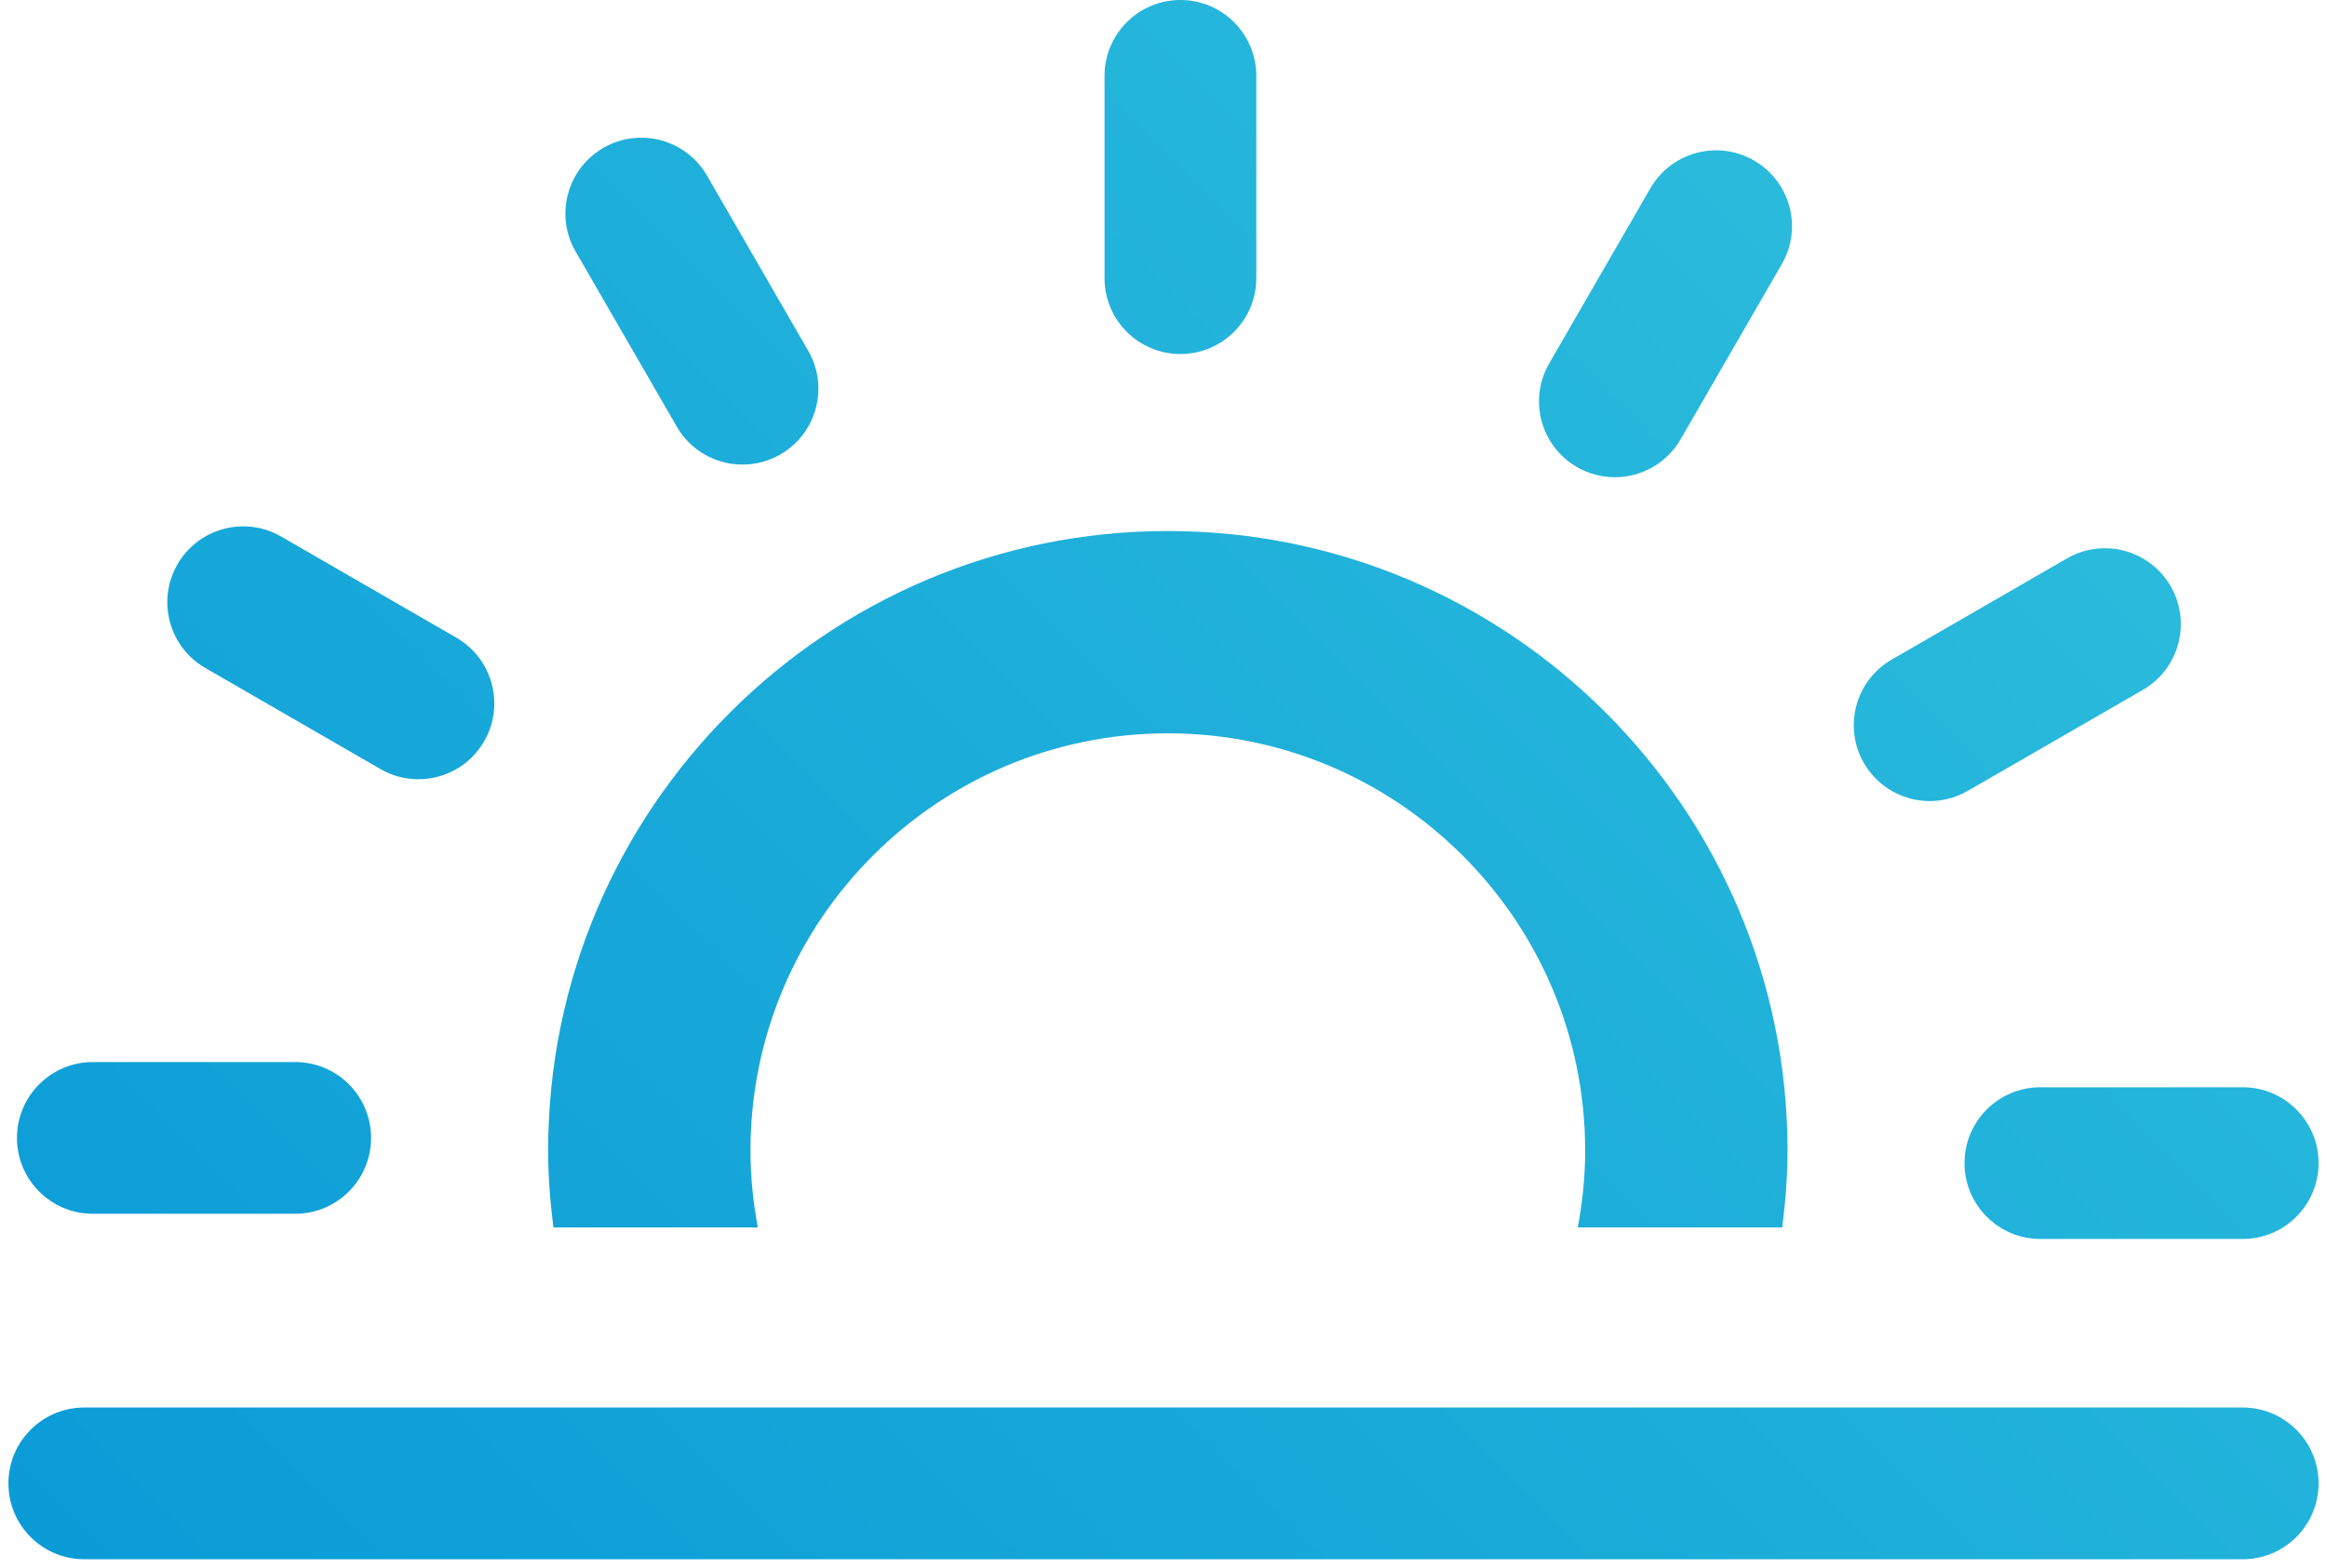 <?xml version="1.0" encoding="iso-8859-1"?>
<!-- Generator: Adobe Illustrator 16.0.0, SVG Export Plug-In . SVG Version: 6.00 Build 0)  -->
<!DOCTYPE svg PUBLIC "-//W3C//DTD SVG 1.1//EN" "http://www.w3.org/Graphics/SVG/1.1/DTD/svg11.dtd">
<svg version="1.1" id="Layer_1" xmlns="http://www.w3.org/2000/svg" xmlns:xlink="http://www.w3.org/1999/xlink" x="0px" y="0px"
	 width="46px" height="31" viewBox="0 0 45.667 31"  style="enable-background:new 0 0 45.667 30.831;"
	 xml:space="preserve">
<g>
	<g>
		<linearGradient id="SVGID_1_" gradientUnits="userSpaceOnUse" x1="36.466" y1="-9.796" x2="-1.539" y2="28.209">
			<stop  offset="0" style="stop-color:#31C2DD"/>
			<stop  offset="1" style="stop-color:#0B9BD7"/>
		</linearGradient>
		<path style="fill:url(#SVGID_1_);" d="M23.168,7c-0.829,0-1.5-0.672-1.5-1.5v-4c0-0.828,0.671-1.5,1.5-1.5
			c0.828,0,1.5,0.672,1.5,1.5v4C24.668,6.328,23.997,7,23.168,7L23.168,7z"/>
	</g>
	<g>
		<linearGradient id="SVGID_2_" gradientUnits="userSpaceOnUse" x1="32.863" y1="-13.397" x2="-5.14" y2="24.606">
			<stop  offset="0" style="stop-color:#31C2DD"/>
			<stop  offset="1" style="stop-color:#0B9BD7"/>
		</linearGradient>
		<path style="fill:url(#SVGID_2_);" d="M14.512,9.186c-0.519,0-1.022-0.269-1.3-0.75l-2-3.463
			c-0.415-0.717-0.169-1.635,0.549-2.049c0.717-0.414,1.635-0.168,2.049,0.549l2,3.463c0.415,0.717,0.169,1.635-0.549,2.049
			C15.024,9.121,14.766,9.186,14.512,9.186L14.512,9.186z"/>
	</g>
	<g>
		<linearGradient id="SVGID_3_" gradientUnits="userSpaceOnUse" x1="32.773" y1="-13.491" x2="-5.234" y2="24.516">
			<stop  offset="0" style="stop-color:#31C2DD"/>
			<stop  offset="1" style="stop-color:#0B9BD7"/>
		</linearGradient>
		<path style="fill:url(#SVGID_3_);" d="M8.104,15.408c-0.254,0-0.512-0.064-0.749-0.201l-3.464-2
			c-0.717-0.414-0.963-1.332-0.549-2.049c0.415-0.717,1.332-0.964,2.049-0.549l3.464,2c0.717,0.414,0.963,1.332,0.549,2.049
			C9.126,15.14,8.622,15.408,8.104,15.408L8.104,15.408z"/>
	</g>
	<g>
		<linearGradient id="SVGID_4_" gradientUnits="userSpaceOnUse" x1="36.216" y1="-10.046" x2="-1.79" y2="27.96">
			<stop  offset="0" style="stop-color:#31C2DD"/>
			<stop  offset="1" style="stop-color:#0B9BD7"/>
		</linearGradient>
		<path style="fill:url(#SVGID_4_);" d="M5.669,24h-4c-0.829,0-1.5-0.672-1.5-1.5s0.671-1.5,1.5-1.5h4c0.829,0,1.5,0.672,1.5,1.5
			S6.498,24,5.669,24L5.669,24z"/>
	</g>
	<g>
		<linearGradient id="SVGID_5_" gradientUnits="userSpaceOnUse" x1="55.715" y1="9.452" x2="17.708" y2="47.459">
			<stop  offset="0" style="stop-color:#31C2DD"/>
			<stop  offset="1" style="stop-color:#0B9BD7"/>
		</linearGradient>
		<path style="fill:url(#SVGID_5_);" d="M44.167,24.498h-3.999c-0.829,0-1.5-0.672-1.5-1.5s0.671-1.5,1.5-1.5h3.999
			c0.828,0,1.5,0.672,1.5,1.5S44.995,24.498,44.167,24.498L44.167,24.498z"/>
	</g>
	<g>
		<linearGradient id="SVGID_6_" gradientUnits="userSpaceOnUse" x1="49.213" y1="2.951" x2="11.207" y2="40.957">
			<stop  offset="0" style="stop-color:#31C2DD"/>
			<stop  offset="1" style="stop-color:#0B9BD7"/>
		</linearGradient>
		<path style="fill:url(#SVGID_6_);" d="M44.167,30.831H1.5c-0.829,0-1.5-0.671-1.5-1.5s0.671-1.5,1.5-1.5h42.667
			c0.828,0,1.5,0.671,1.5,1.5S44.995,30.831,44.167,30.831L44.167,30.831z"/>
	</g>
	<g>
		<linearGradient id="SVGID_7_" gradientUnits="userSpaceOnUse" x1="49.658" y1="3.396" x2="11.653" y2="41.4">
			<stop  offset="0" style="stop-color:#31C2DD"/>
			<stop  offset="1" style="stop-color:#0B9BD7"/>
		</linearGradient>
		<path style="fill:url(#SVGID_7_);" d="M37.981,15.84c-0.518,0-1.022-0.27-1.301-0.75c-0.414-0.718-0.168-1.635,0.55-2.049l3.464-2
			c0.719-0.414,1.635-0.166,2.049,0.55c0.414,0.718,0.168,1.636-0.549,2.05l-3.464,1.998C38.494,15.775,38.236,15.84,37.981,15.84
			L37.981,15.84z"/>
	</g>
	<g>
		<linearGradient id="SVGID_8_" gradientUnits="userSpaceOnUse" x1="42.613" y1="-3.651" x2="4.606" y2="34.356">
			<stop  offset="0" style="stop-color:#31C2DD"/>
			<stop  offset="1" style="stop-color:#0B9BD7"/>
		</linearGradient>
		<path style="fill:url(#SVGID_8_);" d="M31.756,9.436c-0.255,0-0.513-0.064-0.749-0.201c-0.718-0.414-0.964-1.332-0.549-2.049
			l2-3.463c0.415-0.717,1.332-0.964,2.049-0.549c0.718,0.414,0.964,1.332,0.549,2.049l-2,3.463
			C32.778,9.167,32.274,9.436,31.756,9.436L31.756,9.436z"/>
	</g>
	<linearGradient id="SVGID_9_" gradientUnits="userSpaceOnUse" x1="45.053" y1="-1.21" x2="7.047" y2="36.797">
		<stop  offset="0" style="stop-color:#31C2DD"/>
		<stop  offset="1" style="stop-color:#0B9BD7"/>
	</linearGradient>
	<path style="fill:url(#SVGID_9_);" d="M14.815,24.27c-0.093-0.494-0.146-1-0.146-1.52c0-4.549,3.701-8.25,8.25-8.25
		s8.25,3.701,8.25,8.25c0,0.52-0.054,1.025-0.146,1.52h4.042c0.062-0.5,0.104-1.004,0.104-1.52c0-6.755-5.495-12.25-12.25-12.25
		s-12.25,5.495-12.25,12.25c0,0.516,0.042,1.02,0.104,1.52H14.815z"/>
</g>
</svg>
